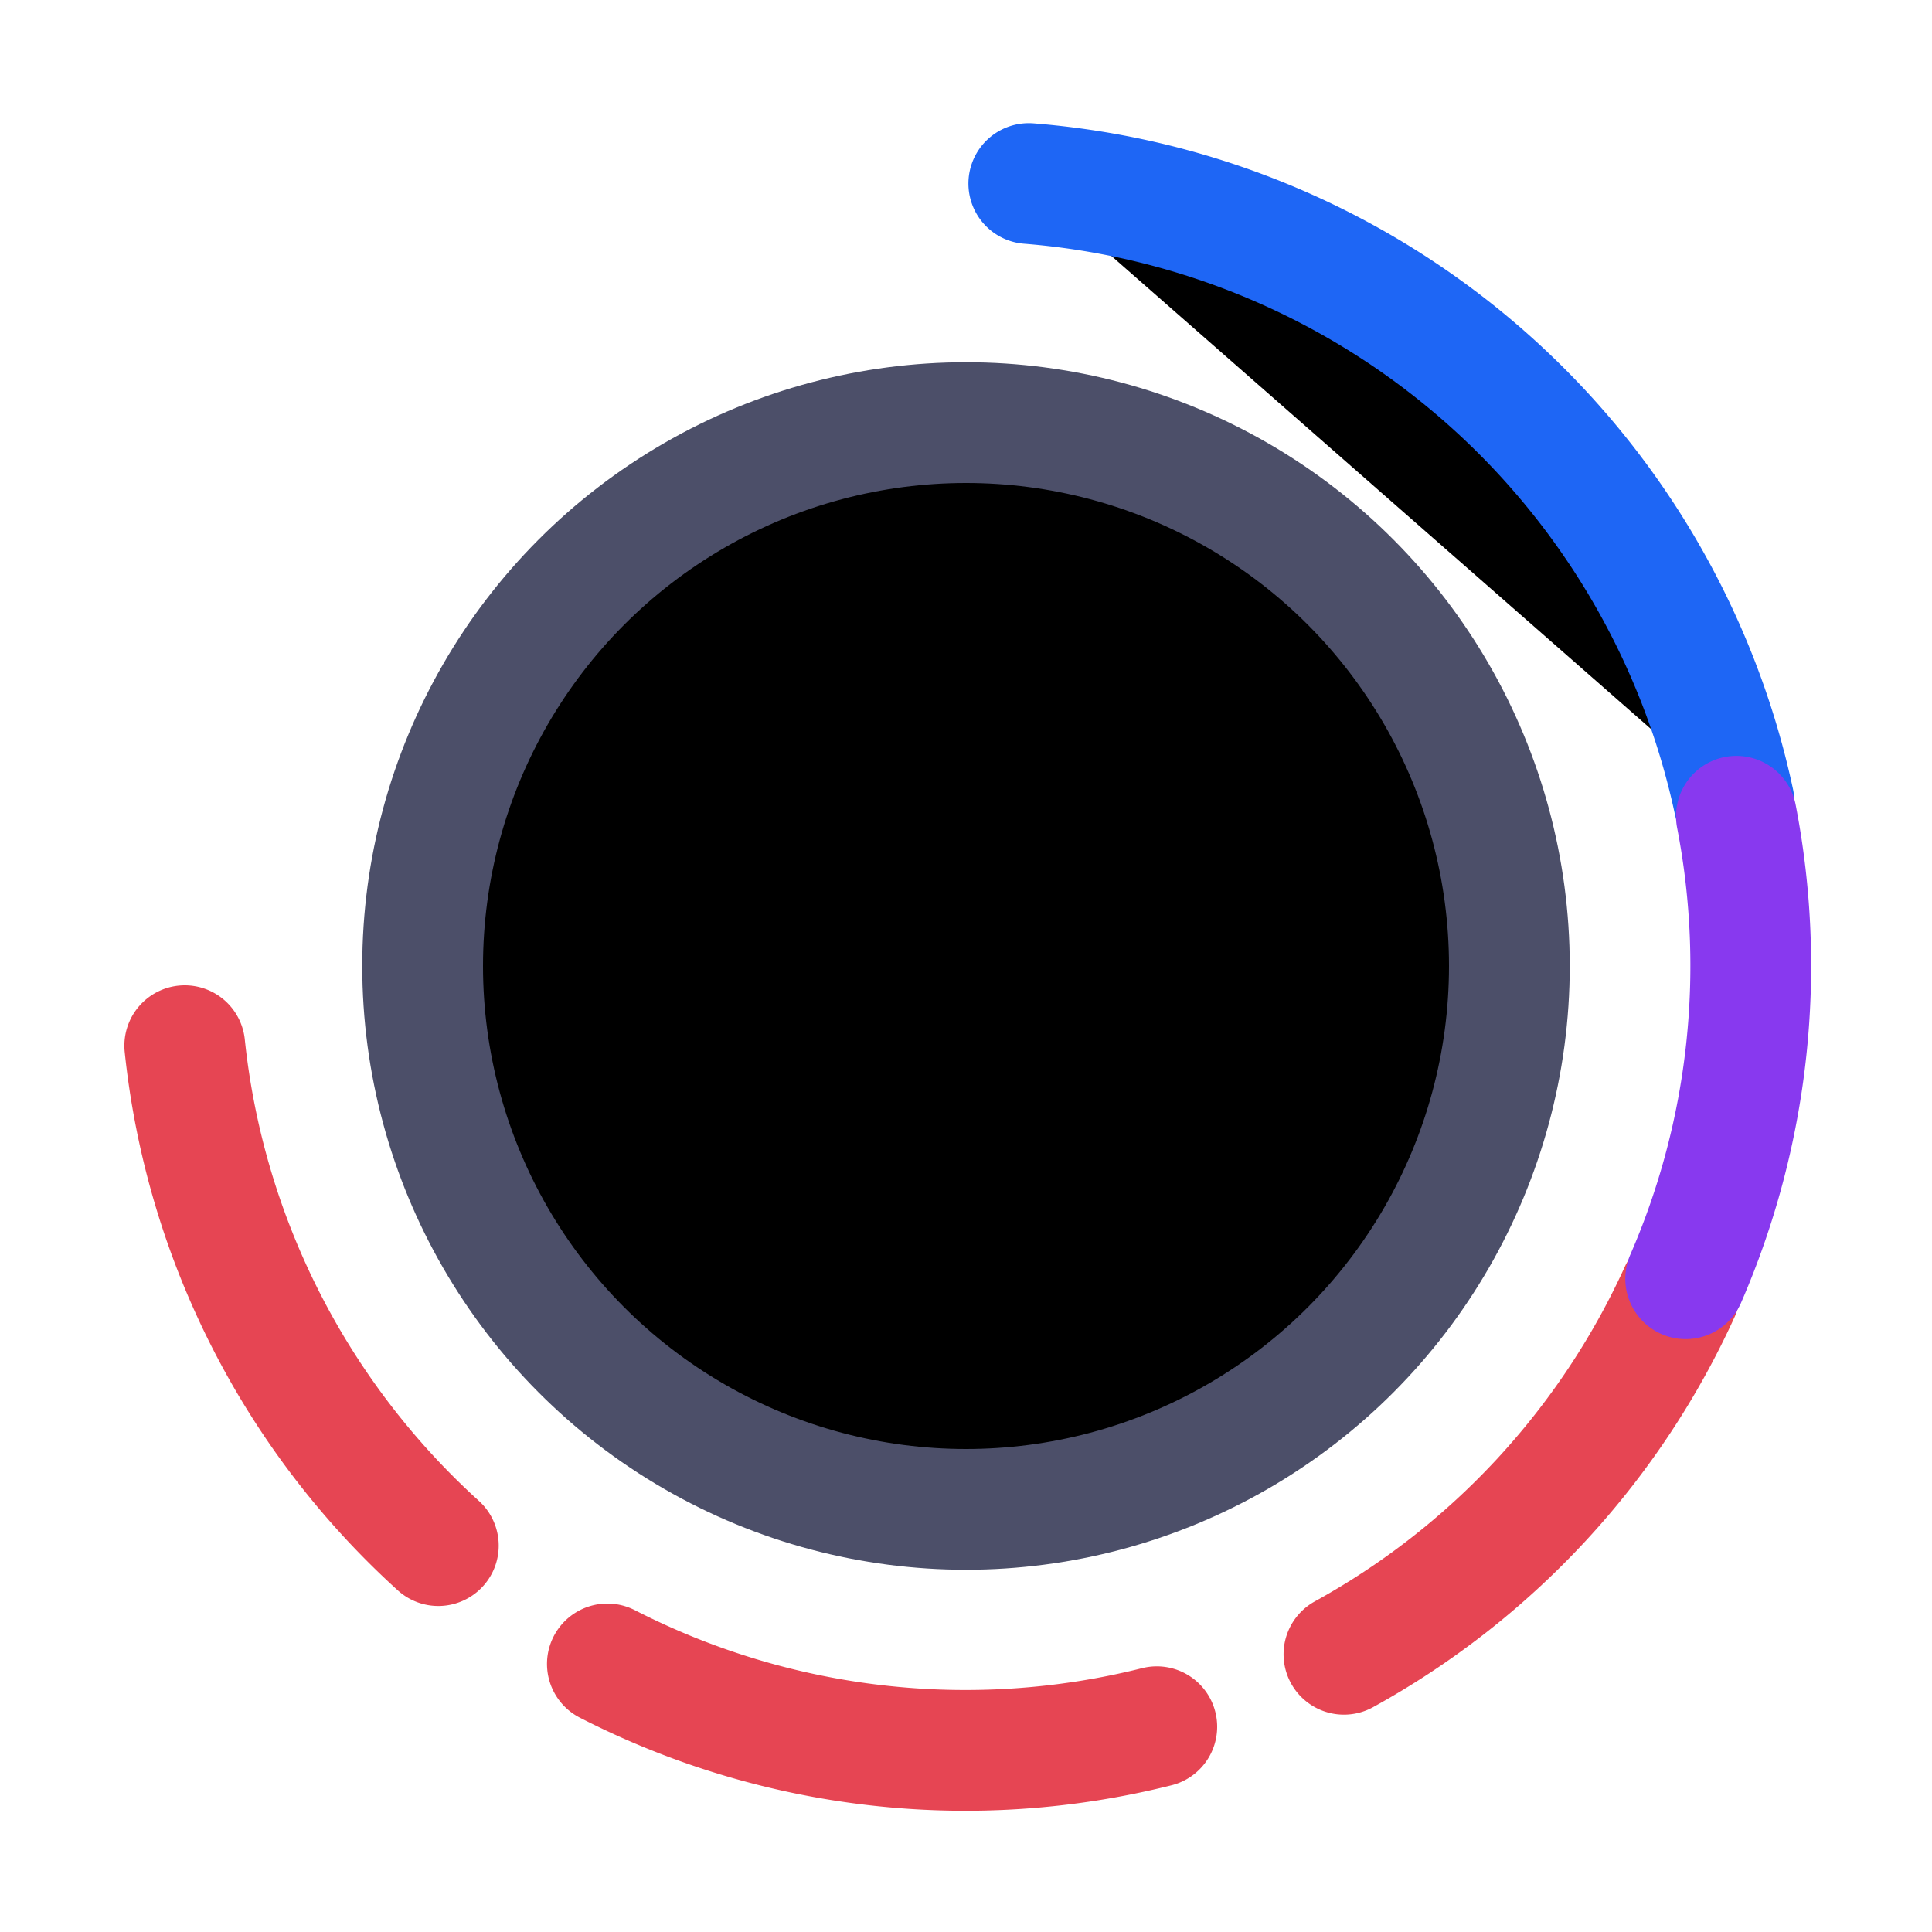 <svg xmlns="http://www.w3.org/2000/svg" width="16" height="16" viewBox="0 0 16 16" fill="currentColor"><g><circle cx="8" cy="8" r="4.5" stroke="#4c4f69"/><path stroke="#e64553" stroke-linecap="round" stroke-linejoin="round" d="M9.58 14.3a6.5 6.5 0 0 1-4.55-.52"/><path stroke="#1e66f5" stroke-linecap="round" stroke-linejoin="round" d="M8.52 1.52a6.5 6.5 0 0 1 5.84 5.12"/><path stroke="#e64553" stroke-linecap="round" stroke-linejoin="round" d="M13.91 10.7a6.5 6.5 0 0 1-2.78 3"/><path stroke="#8839ef" stroke-linecap="round" stroke-linejoin="round" d="M14.38 6.76a6.5 6.5 0 0 1-.42 3.83"/><path stroke="#e64553" stroke-linecap="round" stroke-linejoin="round" d="M3.63 12.8a6.5 6.5 0 0 1-2.1-4.14"/></g></svg>